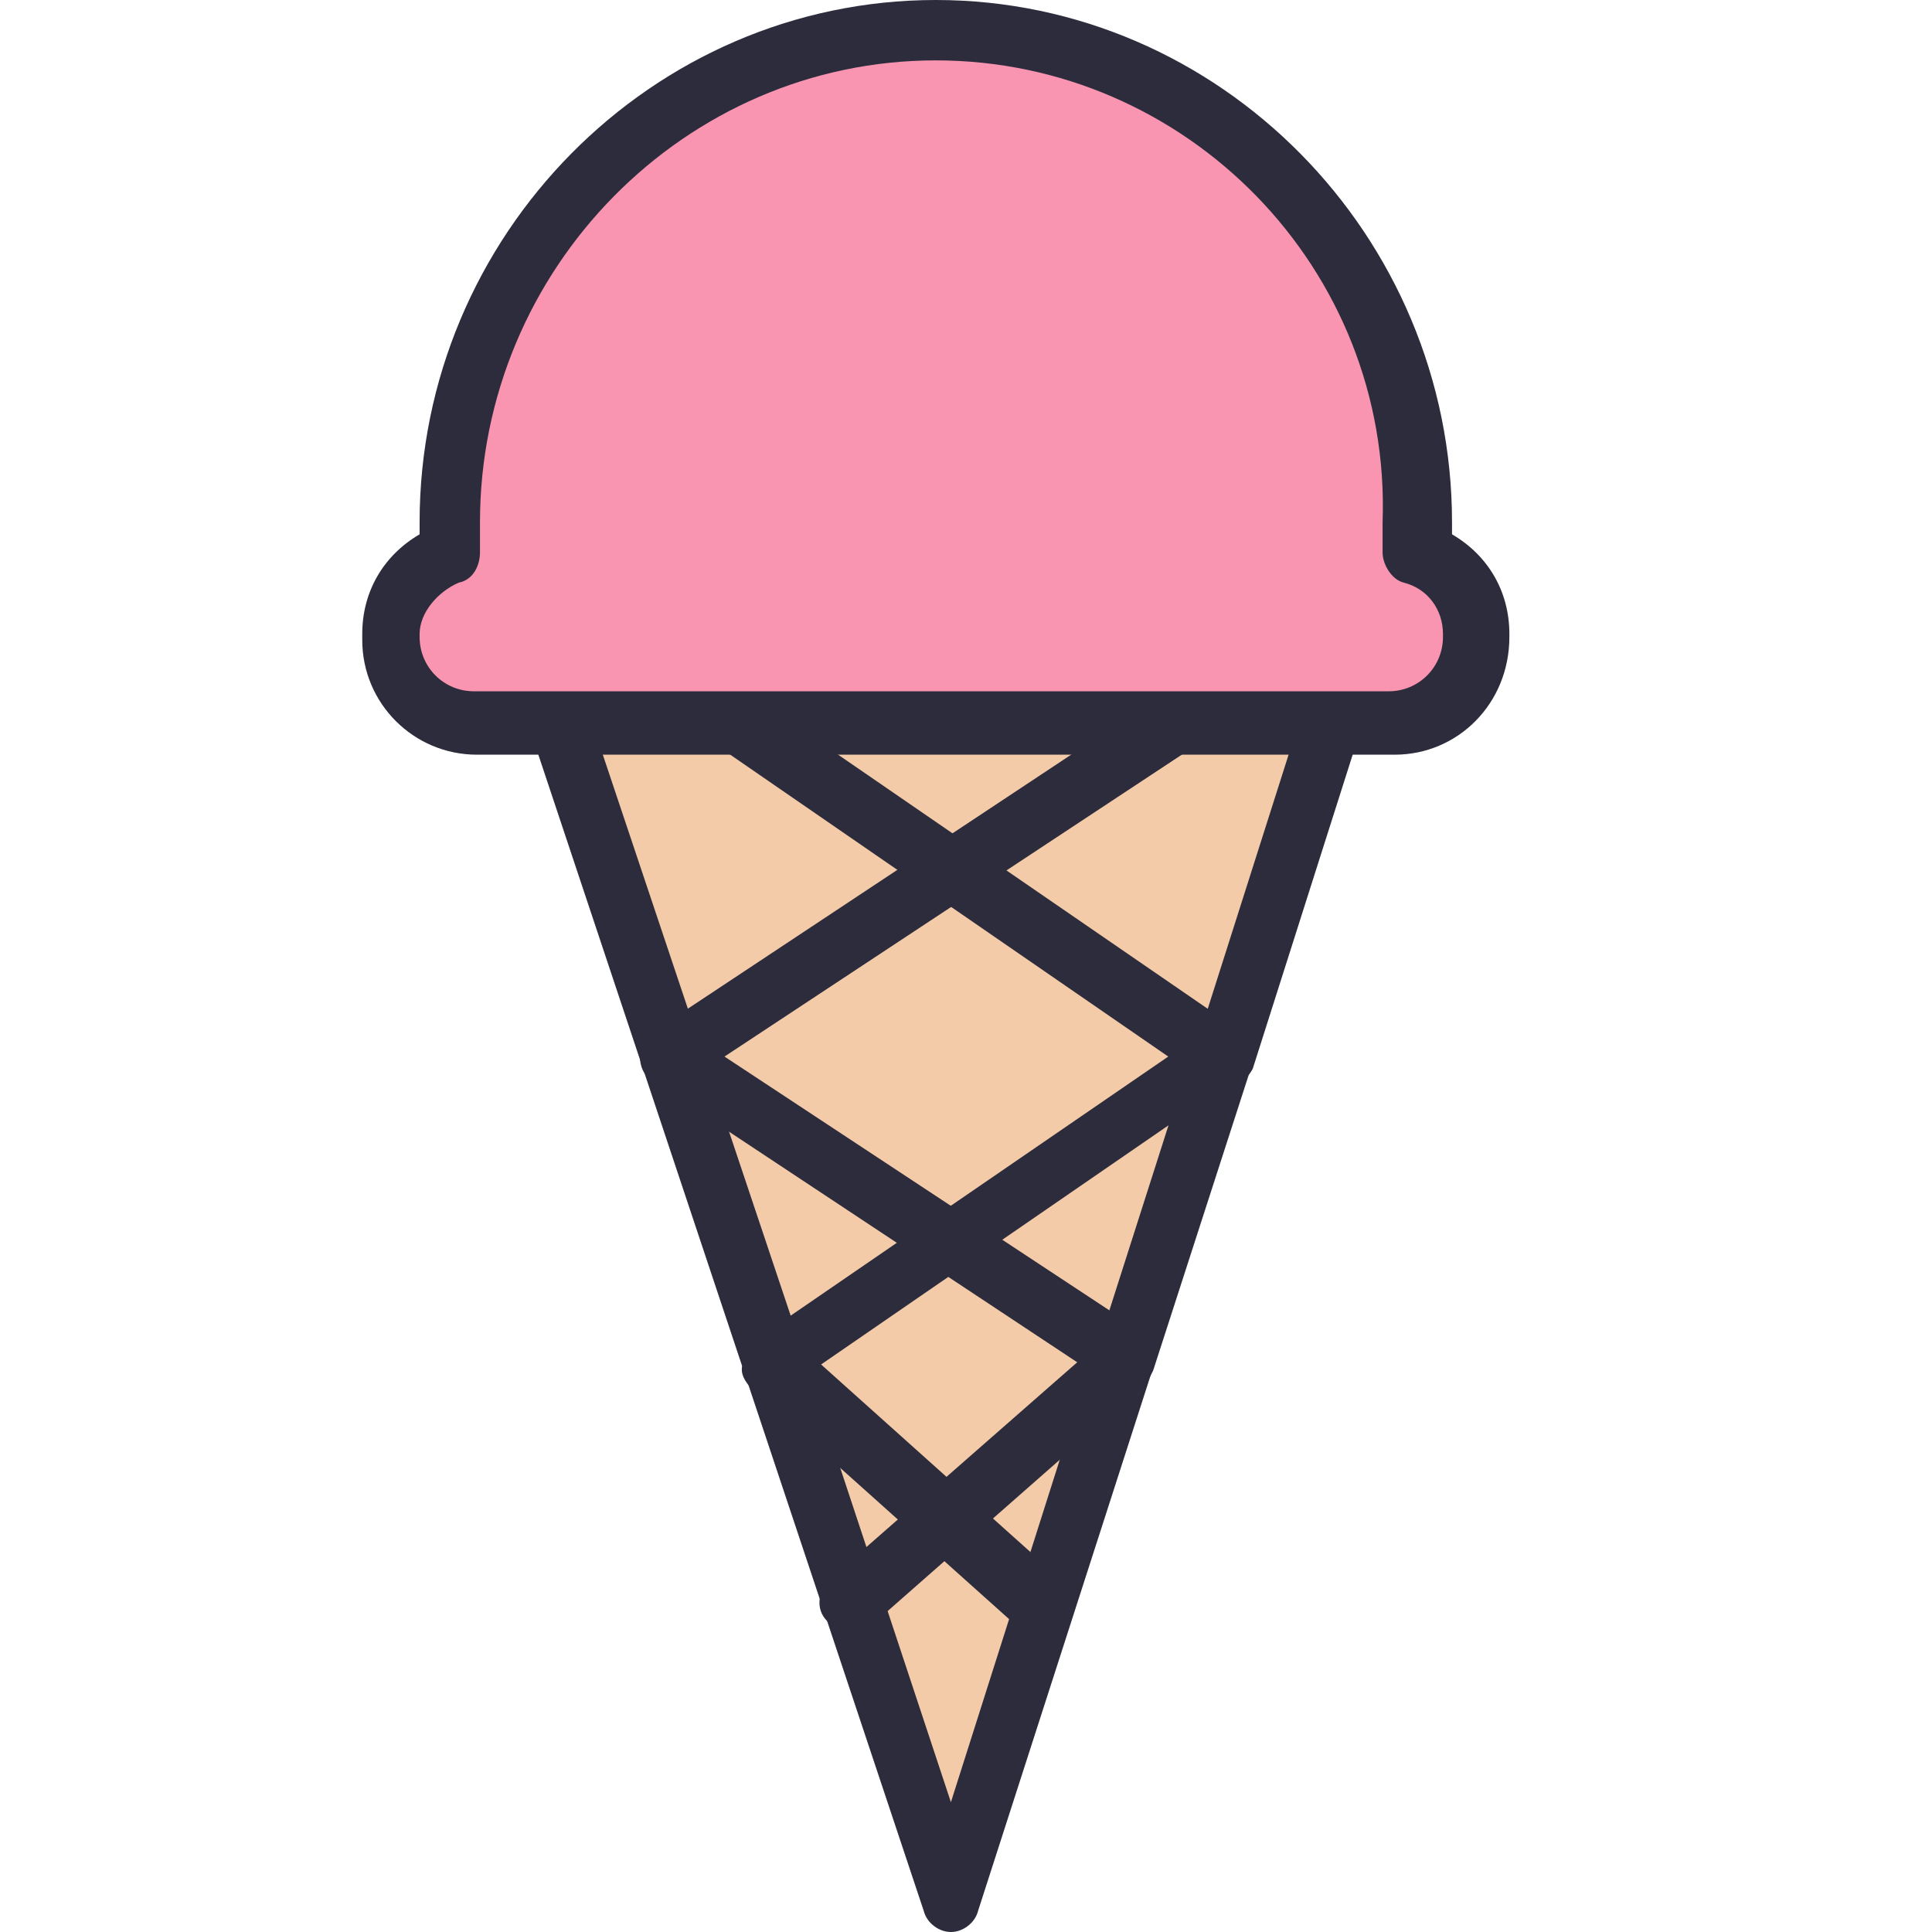 <?xml version="1.0" encoding="utf-8"?>
<!-- Generator: Adobe Illustrator 18.0.0, SVG Export Plug-In . SVG Version: 6.00 Build 0)  -->
<!DOCTYPE svg PUBLIC "-//W3C//DTD SVG 1.1//EN" "http://www.w3.org/Graphics/SVG/1.1/DTD/svg11.dtd">
<svg version="1.1" id="Layer_1" xmlns="http://www.w3.org/2000/svg" xmlns:xlink="http://www.w3.org/1999/xlink" x="0px" y="0px"
	 viewBox="0 0 64 64" enable-background="new 0 0 64 64" xml:space="preserve">
<g id="XMLID_8_">
	<g>
		<g>
			<path fill="#F995B0" d="M49,21v0.1c0,1.6-1.3,2.8-2.8,2.8H44h-5.2H24.5h-6h-2.7c-1.6,0-2.8-1.3-2.8-2.8V21c0-1.2,0.8-2.3,1.9-2.7
				c0-0.3,0-0.7,0-1C14.9,8.4,22.1,1,31,1s16.1,7.4,16.1,16.3c0,0.4,0,0.7,0,1C48.2,18.7,49,19.8,49,21z"/>
		</g>
		<g>
			<polygon fill="#F4CBA8" points="44,24 40.5,35 31.5,28.8 38.8,24 			"/>
		</g>
		<g>
			<polygon fill="#F4CBA8" points="40.5,35 37.3,45 31.5,41.2 			"/>
		</g>
		<g>
			<polygon fill="#F4CBA8" points="40.5,35 31.5,41.2 22.2,35 31.5,28.8 			"/>
		</g>
		<g>
			<polygon fill="#F4CBA8" points="38.8,24 31.5,28.8 24.5,24 			"/>
		</g>
		<g>
			<polygon fill="#F4CBA8" points="31.5,41.2 37.3,45 37.3,45 31.2,50.3 25.6,45.3 25.6,45.2 			"/>
		</g>
		<g>
			<polygon fill="#F4CBA8" points="31.2,50.3 37.3,45 31.5,63 28.2,53 			"/>
		</g>
		<g>
			<polygon fill="#F4CBA8" points="24.5,24 31.5,28.8 22.2,35 18.5,24 			"/>
		</g>
		<g>
			<polygon fill="#F4CBA8" points="31.5,41.2 25.6,45.2 22.2,35 			"/>
		</g>
		<g>
			<polygon fill="#F4CBA8" points="25.6,45.3 31.2,50.3 28.2,53 			"/>
		</g>
	</g>
	<g>
		<g>
			<path fill="#2C2C3D" d="M40.5,36c-0.1,0-0.2,0-0.3,0c-0.5-0.2-0.8-0.7-0.6-1.3l3.5-11c0.2-0.5,0.7-0.8,1.3-0.6
				c0.5,0.2,0.8,0.7,0.6,1.3l-3.5,11C41.3,35.8,40.9,36,40.5,36z"/>
		</g>
		<g>
			<path fill="#2C2C3D" d="M25.6,46.3c-0.4,0-0.8-0.3-0.9-0.7l-7.1-21.3c-0.2-0.5,0.1-1.1,0.6-1.3c0.5-0.2,1.1,0.1,1.3,0.6l7.1,21.2
				c0.2,0.5-0.1,1.1-0.6,1.3C25.8,46.2,25.7,46.3,25.6,46.3z"/>
		</g>
		<g>
			<path fill="#2C2C3D" d="M31.5,64c-0.4,0-0.8-0.3-0.9-0.7l-5.9-17.7c-0.2-0.5,0.1-1.1,0.6-1.3c0.5-0.2,1.1,0.1,1.3,0.6l4.9,14.8
				l4.8-15.1c0.2-0.5,0.7-0.8,1.3-0.6c0.5,0.2,0.8,0.7,0.6,1.3l-5.8,18C32.3,63.7,31.9,64,31.5,64C31.5,64,31.5,64,31.5,64z"/>
		</g>
		<g>
			<path fill="#2C2C3D" d="M46.2,25H15.8c-2.1,0-3.8-1.7-3.8-3.8V21c0-1.4,0.7-2.6,1.9-3.3c0-0.1,0-0.3,0-0.4C13.9,7.8,21.6,0,31,0
				s17.1,7.8,17.1,17.3c0,0.1,0,0.3,0,0.4c1.2,0.7,1.9,1.9,1.9,3.3v0.1C50,23.3,48.3,25,46.2,25z M31,2c-8.3,0-15.1,6.9-15.1,15.3
				c0,0.3,0,0.6,0,1c0,0.4-0.2,0.9-0.7,1c-0.7,0.3-1.3,1-1.3,1.7v0.1c0,1,0.8,1.8,1.8,1.8h30.3c1,0,1.8-0.8,1.8-1.8V21
				c0-0.8-0.5-1.5-1.3-1.7c-0.4-0.1-0.7-0.6-0.7-1c0-0.3,0-0.7,0-1C46.1,8.9,39.3,2,31,2z"/>
		</g>
		<g>
			<path fill="#2C2C3D" d="M34.2,54c-0.2,0-0.5-0.1-0.7-0.3L24.9,46c-0.2-0.2-0.4-0.5-0.3-0.8c0-0.3,0.2-0.6,0.4-0.8L38.7,35
				L23.9,24.8c-0.5-0.3-0.6-0.9-0.3-1.4s0.9-0.6,1.4-0.3l16,11c0.3,0.2,0.4,0.5,0.4,0.8s-0.2,0.6-0.4,0.8l-13.8,9.5l7.7,6.9
				c0.4,0.4,0.4,1,0.1,1.4C34.8,53.9,34.5,54,34.2,54z"/>
		</g>
		<g>
			<path fill="#2C2C3D" d="M28.2,54c-0.3,0-0.6-0.1-0.8-0.3c-0.4-0.4-0.3-1,0.1-1.4l8.9-7.8l3.1-9.7c0.2-0.5,0.7-0.8,1.3-0.6
				c0.5,0.2,0.8,0.7,0.6,1.3l-3.2,9.9c-0.1,0.2-0.2,0.4-0.3,0.5l-9.1,8C28.6,53.9,28.4,54,28.2,54z"/>
		</g>
		<g>
			<path fill="#2C2C3D" d="M37.3,46c-0.2,0-0.4-0.1-0.6-0.2l-15.1-10c-0.3-0.2-0.4-0.5-0.4-0.8c0-0.3,0.2-0.6,0.4-0.8l16.6-11
				c0.5-0.3,1.1-0.2,1.4,0.3s0.2,1.1-0.3,1.4L24,35l13.8,9.1c0.5,0.3,0.6,0.9,0.3,1.4C37.9,45.9,37.6,46,37.3,46z"/>
		</g>
	</g>
</g>
</svg>
